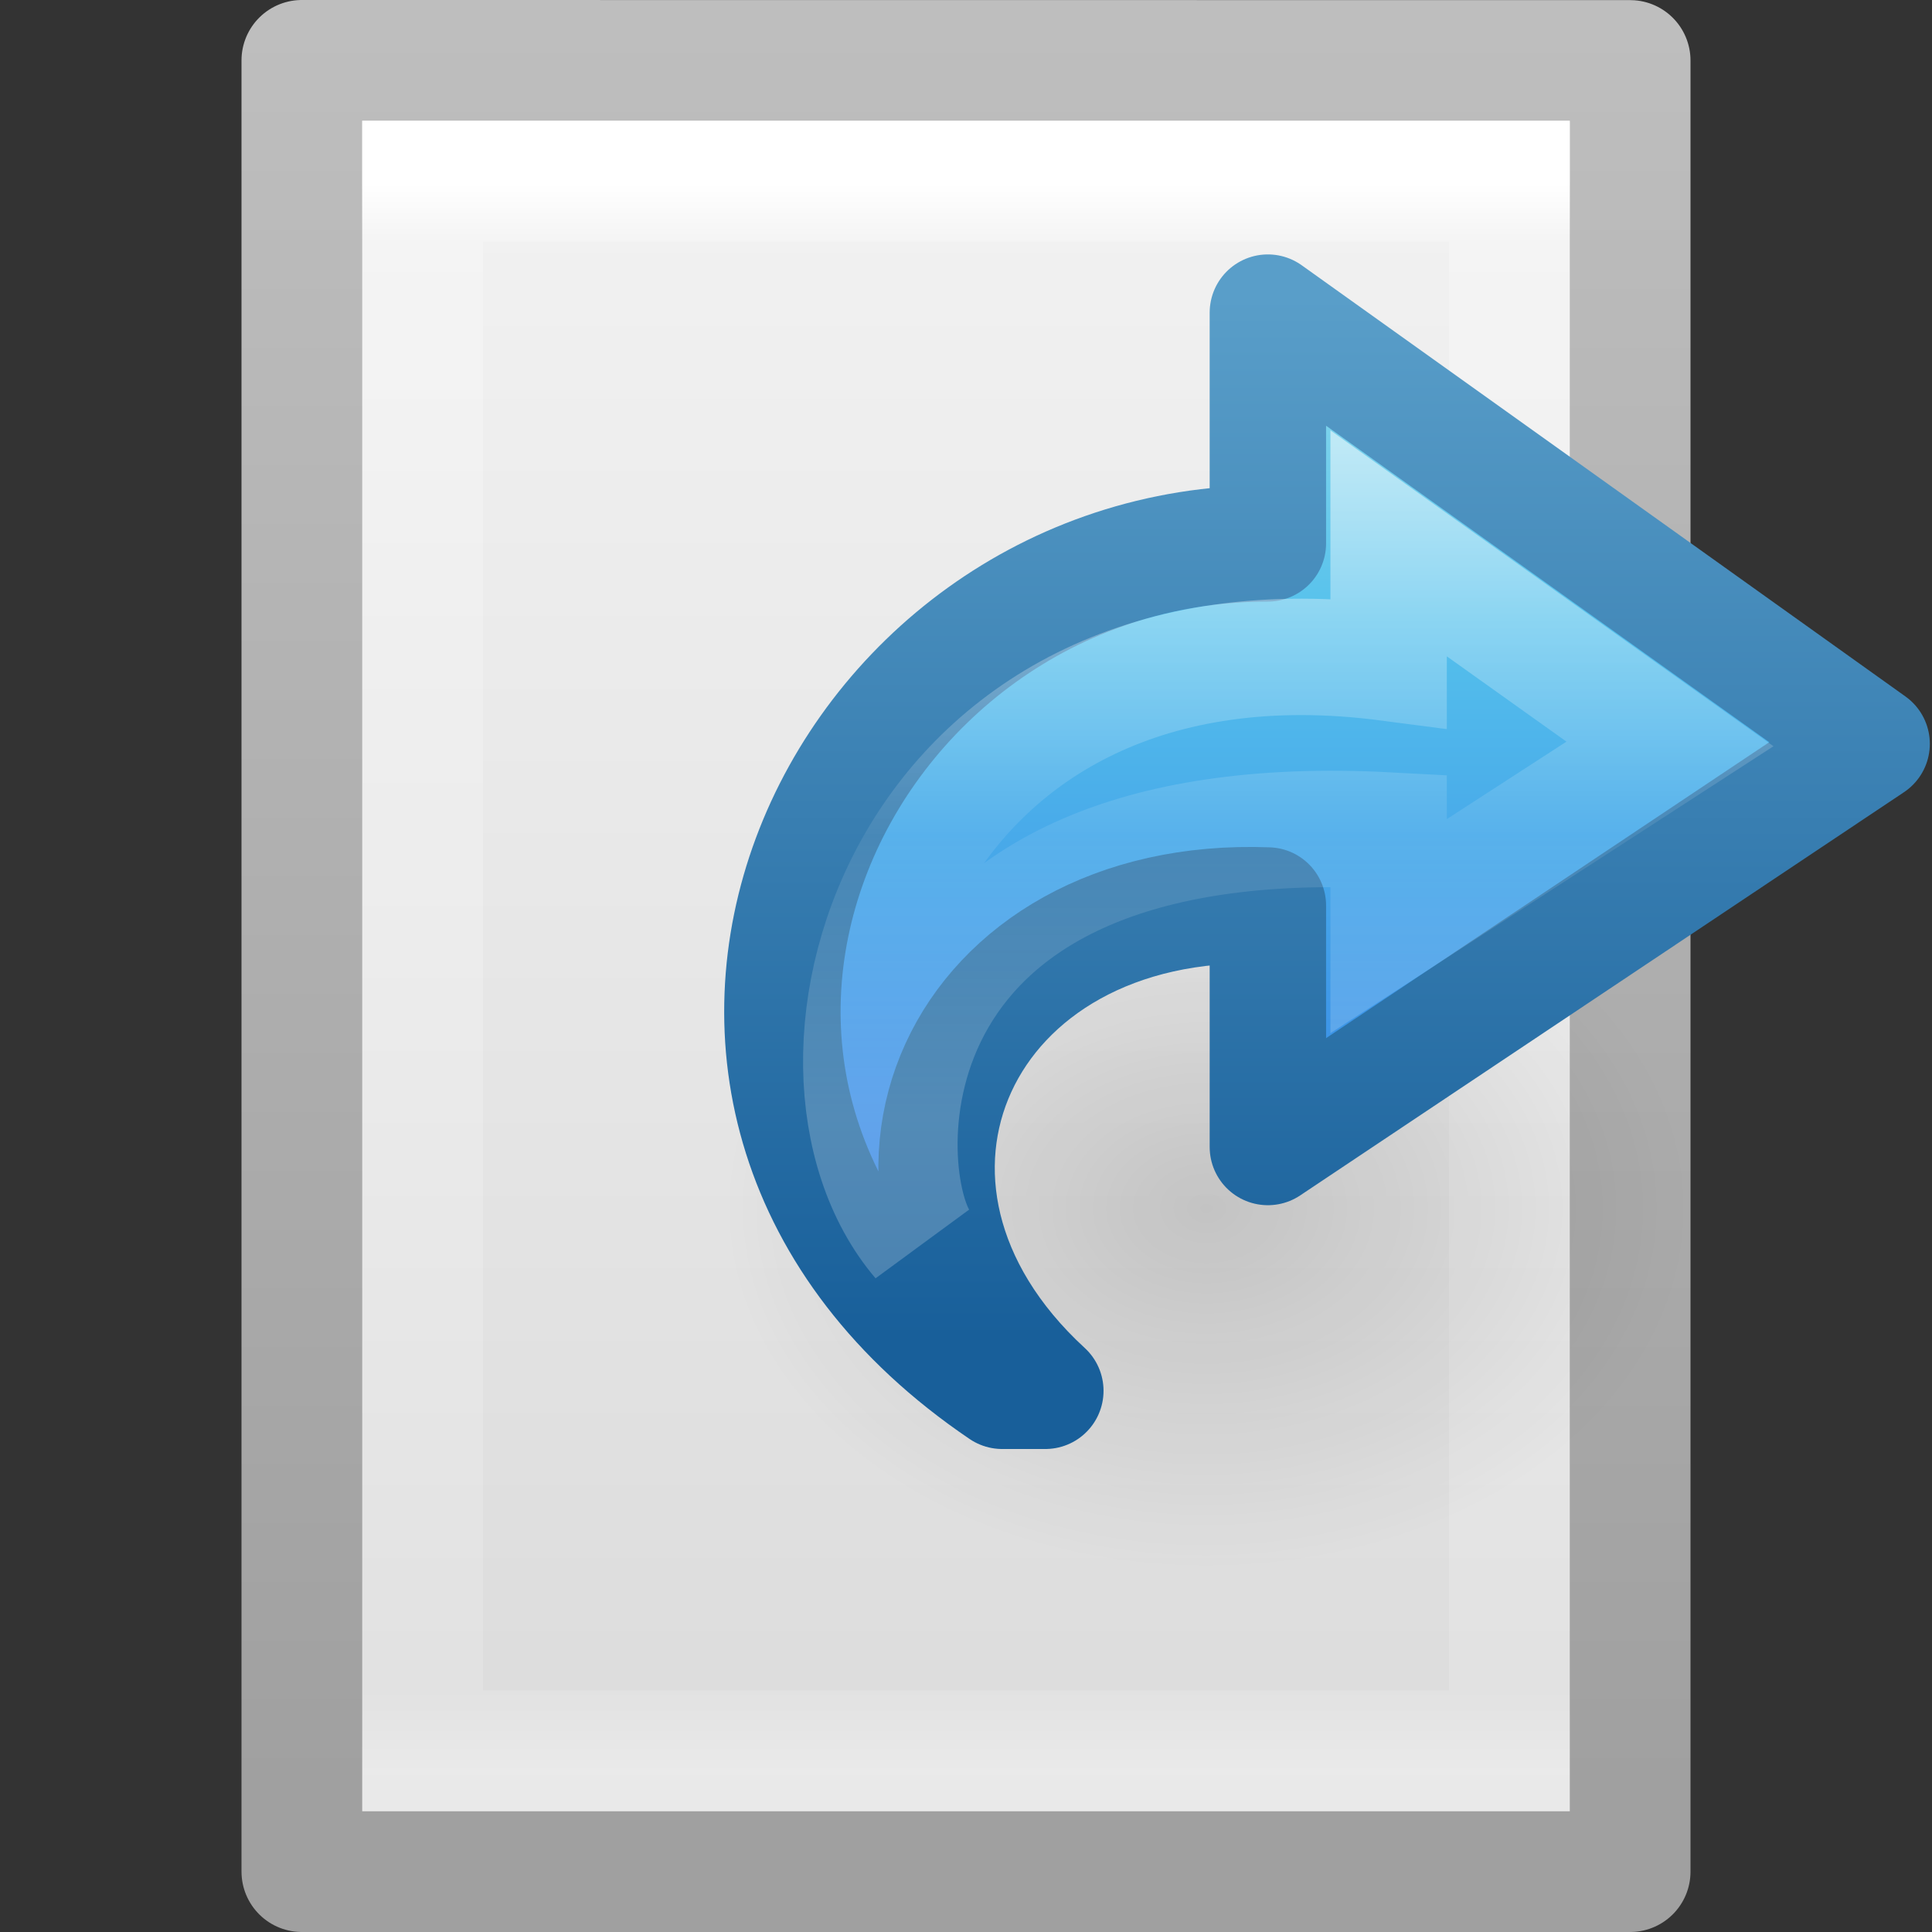 <?xml version="1.0" encoding="UTF-8" standalone="no"?>
<svg
   xmlns:dc="http://purl.org/dc/elements/1.1/"
   xmlns:cc="http://creativecommons.org/ns#"
   xmlns:rdf="http://www.w3.org/1999/02/22-rdf-syntax-ns#"
   xmlns:svg="http://www.w3.org/2000/svg"
   xmlns="http://www.w3.org/2000/svg"
   xmlns:xlink="http://www.w3.org/1999/xlink"
   width="16px"
   height="16px"
   id="svg3167"
   version="1.1">
  <rect width="100%" height="100%" fill="#333333" stroke="none"/>
  <defs
     id="defs3169">
    <linearGradient
       xlink:href="#linearGradient4087"
       id="linearGradient3107"
       gradientUnits="userSpaceOnUse"
       gradientTransform="matrix(0,-0.306,0.328,0,4.518,15.543)"
       x1="38.941"
       y1="15.991"
       x2="20.576"
       y2="15.991" />
    <linearGradient
       id="linearGradient4087">
      <stop
         id="stop4089"
         style="stop-color:#ffffff;stop-opacity:1;"
         offset="0" />
      <stop
         offset="0.512"
         style="stop-color:#ffffff;stop-opacity:0.235;"
         id="stop4091" />
      <stop
         id="stop4093"
         style="stop-color:#ffffff;stop-opacity:0.157;"
         offset="0.585" />
      <stop
         id="stop4095"
         style="stop-color:#ffffff;stop-opacity:0.392;"
         offset="1" />
    </linearGradient>
    <linearGradient
       xlink:href="#linearGradient2867-449-88-871-390-598-476-591-434-148-57-177"
       id="linearGradient3110"
       gradientUnits="userSpaceOnUse"
       gradientTransform="matrix(0.28,0,0,0.261,4.019,1.414)"
       x1="23.732"
       y1="4.418"
       x2="23.732"
       y2="42.04" />
    <linearGradient
       id="linearGradient2867-449-88-871-390-598-476-591-434-148-57-177">
      <stop
         id="stop3750"
         style="stop-color:#90dbec;stop-opacity:1;"
         offset="0" />
      <stop
         id="stop3752"
         style="stop-color:#55c1ec;stop-opacity:1;"
         offset="0.262" />
      <stop
         id="stop3754"
         style="stop-color:#3689e6;stop-opacity:1;"
         offset="0.705" />
      <stop
         id="stop3756"
         style="stop-color:#2b63a0;stop-opacity:1;"
         offset="1" />
    </linearGradient>
    <linearGradient
       xlink:href="#linearGradient3707-319-631-407-324"
       id="linearGradient3112"
       gradientUnits="userSpaceOnUse"
       gradientTransform="matrix(0.28,0,0,0.261,4.019,1.414)"
       x1="35.998"
       y1="37.039"
       x2="35.998"
       y2="4.004" />
    <linearGradient
       id="linearGradient3707-319-631-407-324">
      <stop
         id="stop3760"
         style="stop-color:#185f9a;stop-opacity:1;"
         offset="0" />
      <stop
         id="stop3762"
         style="stop-color:#599ec9;stop-opacity:1;"
         offset="1" />
    </linearGradient>
    <radialGradient
       xlink:href="#linearGradient8662"
       id="radialGradient3102"
       gradientUnits="userSpaceOnUse"
       gradientTransform="matrix(1,0,0,0.537,0,16.873)"
       cx="24.837"
       cy="36.421"
       fx="24.837"
       fy="36.421"
       r="15.645" />
    <linearGradient
       id="linearGradient8662">
      <stop
         style="stop-color:#000000;stop-opacity:1;"
         offset="0"
         id="stop8664" />
      <stop
         style="stop-color:#000000;stop-opacity:0;"
         offset="1"
         id="stop8666" />
    </linearGradient>
    <linearGradient
       xlink:href="#linearGradient3977"
       id="linearGradient3988"
       gradientUnits="userSpaceOnUse"
       gradientTransform="matrix(0.243,0,0,0.351,2.162,-0.432)"
       x1="24"
       y1="5.564"
       x2="24"
       y2="43" />
    <linearGradient
       id="linearGradient3977">
      <stop
         offset="0"
         style="stop-color:#ffffff;stop-opacity:1;"
         id="stop3979" />
      <stop
         id="stop3981"
         style="stop-color:#ffffff;stop-opacity:0.235;"
         offset="0.036" />
      <stop
         offset="0.951"
         style="stop-color:#ffffff;stop-opacity:0.157;"
         id="stop3983" />
      <stop
         offset="1"
         style="stop-color:#ffffff;stop-opacity:0.392;"
         id="stop3985" />
    </linearGradient>
    <linearGradient
       id="linearGradient3600">
      <stop
         id="stop3602"
         style="stop-color:#f4f4f4;stop-opacity:1"
         offset="0" />
      <stop
         id="stop3604"
         style="stop-color:#dbdbdb;stop-opacity:1"
         offset="1" />
    </linearGradient>
    <linearGradient
       id="linearGradient3104">
      <stop
         id="stop3106"
         style="stop-color:#a0a0a0;stop-opacity:1;"
         offset="0" />
      <stop
         id="stop3108"
         style="stop-color:#bebebe;stop-opacity:1;"
         offset="1" />
    </linearGradient>
    <linearGradient
       y2="47.013"
       x2="25.132"
       y1="0.985"
       x1="25.132"
       gradientTransform="matrix(0.314,0,0,0.326,0.457,-0.322)"
       gradientUnits="userSpaceOnUse"
       id="linearGradient3163"
       xlink:href="#linearGradient3600" />
    <linearGradient
       y2="2.906"
       x2="-51.786"
       y1="50.786"
       x1="-51.786"
       gradientTransform="matrix(0.254,0,0,0.305,19.129,-0.685)"
       gradientUnits="userSpaceOnUse"
       id="linearGradient3165"
       xlink:href="#linearGradient3104" />
  </defs>
  <g
     id="layer1">
    <path
       style="fill:url(#linearGradient3163);fill-opacity:1;stroke:url(#linearGradient3165);stroke-width:1;stroke-linecap:butt;stroke-linejoin:round;stroke-miterlimit:4;stroke-opacity:1;stroke-dasharray:none;stroke-dashoffset:0;display:inline"
       id="path4160"
       d="m 2.5,0.5 c 2.521,0 11,9.54e-4 11,9.54e-4 l 1.3e-5,14.999 c 0,0 -7.333,0 -11,0 0,-5 0,-10 0,-15 z" />
    <path
       style="fill:none;stroke:url(#linearGradient3988);stroke-width:1;stroke-linecap:round;stroke-linejoin:miter;stroke-miterlimit:4;stroke-opacity:1;stroke-dasharray:none;stroke-dashoffset:0"
       d="m 12.5,14.5 -9,0 0,-13 L 12.5,1.5 z"
       id="rect6741-1" />
    <path
       transform="matrix(-0.256,0,0,-0.357,16.35,23.012)"
       d="m 40.482,36.421 a 15.645,8.397 0 1 1 -31.289,0 15.645,8.397 0 1 1 31.289,0 z"
       id="path3501"
       style="opacity:0.141;fill:url(#radialGradient3102);fill-opacity:1;fill-rule:evenodd;stroke:none;stroke-width:1;marker:none;visibility:visible;display:inline;overflow:visible" />
    <path
       style="fill:url(#linearGradient3110);fill-opacity:1;fill-rule:nonzero;stroke:url(#linearGradient3112);stroke-width:0.964;stroke-linecap:butt;stroke-linejoin:round;stroke-miterlimit:7;stroke-opacity:1;stroke-dasharray:none;stroke-dashoffset:0;marker:none;visibility:visible;display:block;overflow:visible"
       d="M 8.3,11.518 C 4.75,9.113 6.882,4.5 10.5,4.5 l 0,-1.911 5,3.571 -5,3.339 0,-2 C 7.948,7.401 6.832,9.84 8.657,11.518 z"
       id="path3503" />
    <path
       id="path3505"
       d="M 7.618,10.274 C 6.366,8.803 7.493,4.964 11.5,5.489 L 11.5,4.5 13.83,6.161 11.5,7.67 11.5,6.878 C 7.103,6.643 7.244,9.679 7.618,10.274 z"
       style="opacity:0.53;fill:none;stroke:url(#linearGradient3107);stroke-width:0.964;stroke-linecap:butt;stroke-linejoin:miter;stroke-miterlimit:7;stroke-opacity:1;stroke-dasharray:none;stroke-dashoffset:0;marker:none;visibility:visible;display:block;overflow:visible" />
  </g>
</svg>
